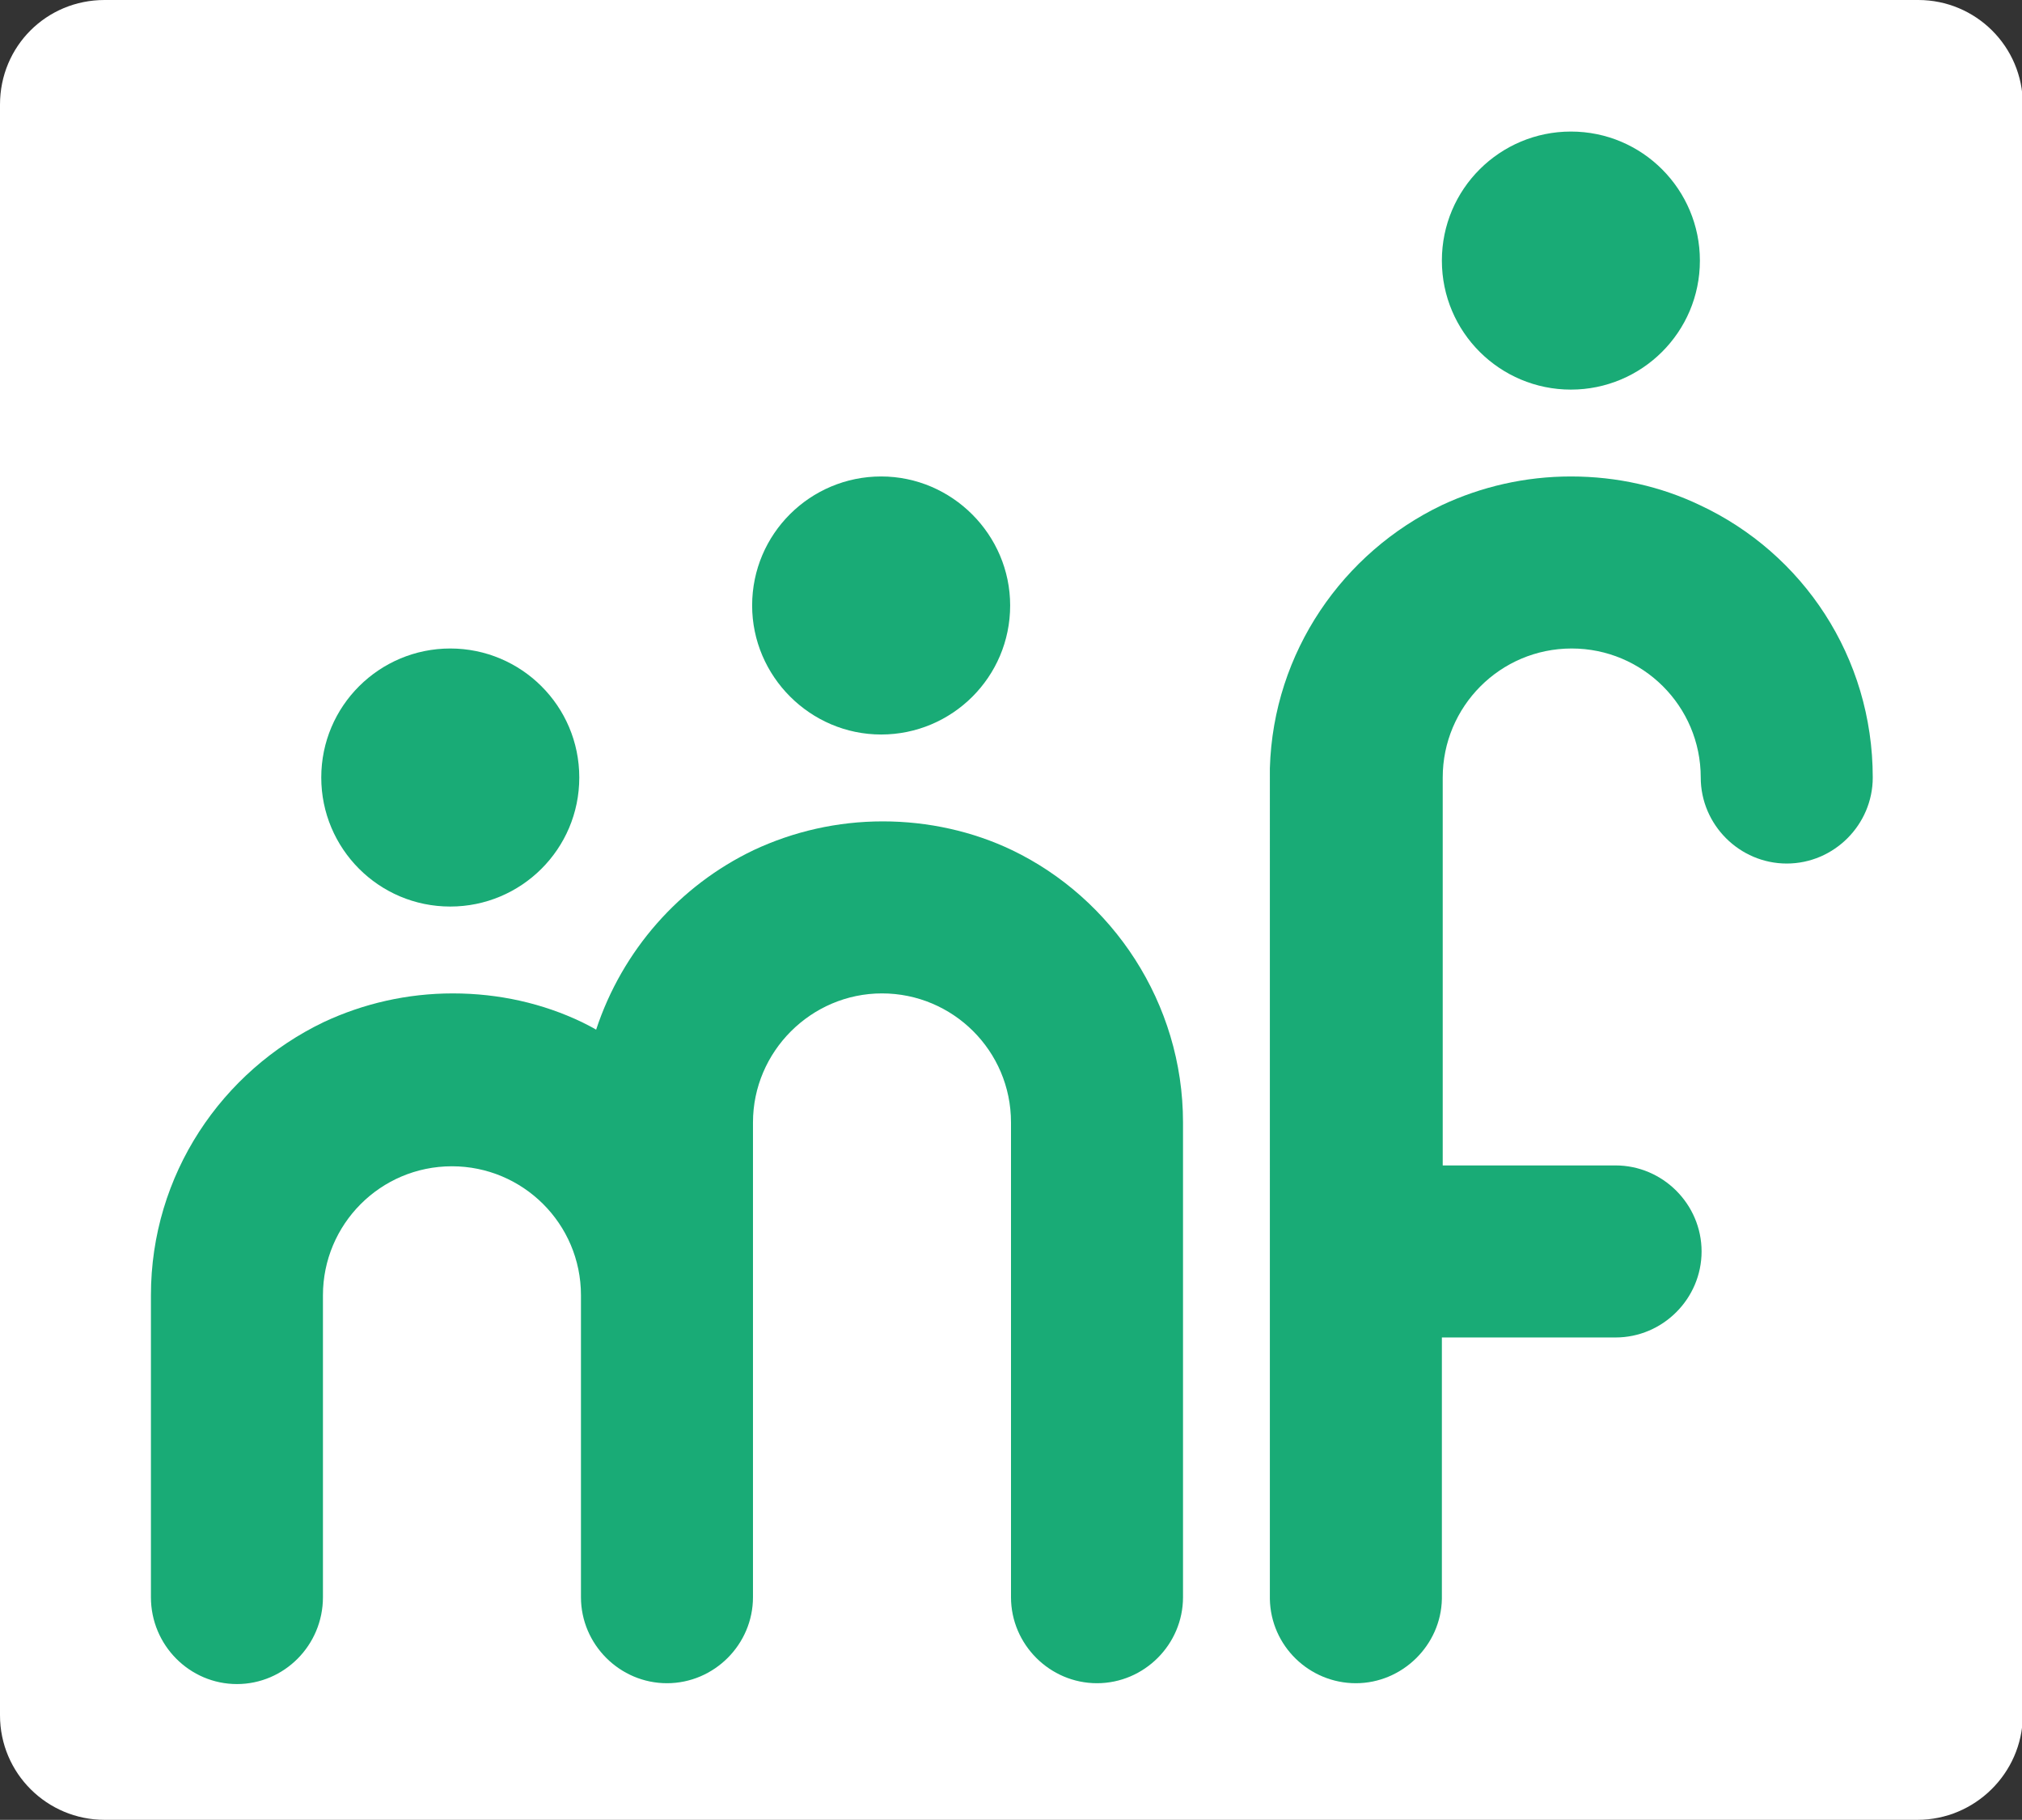 <?xml version="1.0" encoding="utf-8"?>
<!-- Generator: Adobe Illustrator 22.1.0, SVG Export Plug-In . SVG Version: 6.00 Build 0)  -->
<svg version="1.1" xmlns="http://www.w3.org/2000/svg" xmlns:xlink="http://www.w3.org/1999/xlink" x="0px" y="0px"
	 viewBox="0 0 239.8 215.8" style="enable-background:new 0 0 239.8 215.8;" xml:space="preserve">
<rect x="0" y="0" width="239.8" height="215.8" fill="#333333" stroke="none"/>
<style type="text/css">
	.st0{display:none;}
	.st1{display:inline;}
	.st2{clip-path:url(#SVGID_2_);fill:none;stroke:#9D9D9C;stroke-width:0.5;stroke-miterlimit:10;}
	.st3{clip-path:url(#SVGID_2_);fill:none;stroke:#9D9D9C;stroke-width:0.75;stroke-miterlimit:10;}
	.st4{clip-path:url(#SVGID_2_);}
	.st5{clip-path:url(#SVGID_4_);fill:#706F6F;}
	.st6{clip-path:url(#SVGID_4_);fill:#D11962;}
	.st7{display:inline;fill:#B2B2B2;}
	.st8{fill:#FFFFFF;}
	.st9{fill:#19AB76;}
</style>
<g id="Capa_1" class="st0">
	<g class="st1">
		<g>
			<defs>
				<rect id="SVGID_1_" x="-377.5" y="-173.4" width="1280" height="1323.5"/>
			</defs>
			<clipPath id="SVGID_2_">
				<use xlink:href="#SVGID_1_"  style="overflow:visible;"/>
			</clipPath>
			<rect x="1.6" y="-10.9" class="st2" width="236.5" height="236.5"/>
			<line class="st2" x1="1.6" y1="225.6" x2="238.1" y2="225.6"/>
			<line class="st2" x1="1.6" y1="213.8" x2="238.1" y2="213.8"/>
			<line class="st2" x1="1.6" y1="202" x2="238.1" y2="202"/>
			<line class="st2" x1="1.6" y1="190.2" x2="238.1" y2="190.2"/>
			<line class="st2" x1="1.6" y1="178.3" x2="238.1" y2="178.3"/>
			<line class="st2" x1="1.6" y1="166.5" x2="238.1" y2="166.5"/>
			<line class="st2" x1="1.6" y1="154.7" x2="238.1" y2="154.7"/>
			<line class="st2" x1="1.6" y1="142.9" x2="238.1" y2="142.9"/>
			<line class="st2" x1="1.6" y1="131" x2="238.1" y2="131"/>
			<line class="st2" x1="1.6" y1="119.2" x2="238.1" y2="119.2"/>
			<line class="st2" x1="1.6" y1="107.4" x2="238.1" y2="107.4"/>
			<line class="st2" x1="1.6" y1="95.6" x2="238.1" y2="95.6"/>
			<line class="st2" x1="1.6" y1="83.7" x2="238.1" y2="83.7"/>
			<line class="st2" x1="1.6" y1="71.9" x2="238.1" y2="71.9"/>
			<line class="st2" x1="1.6" y1="60.1" x2="238.1" y2="60.1"/>
			<line class="st2" x1="1.6" y1="48.3" x2="238.1" y2="48.3"/>
			<line class="st2" x1="1.6" y1="36.4" x2="238.1" y2="36.4"/>
			<line class="st2" x1="1.6" y1="24.6" x2="238.1" y2="24.6"/>
			<line class="st2" x1="1.6" y1="12.8" x2="238.1" y2="12.8"/>
			<line class="st2" x1="1.6" y1="1" x2="238.1" y2="1"/>
			<line class="st2" x1="238.1" y1="-10.9" x2="238.1" y2="225.6"/>
			<line class="st2" x1="226.3" y1="-10.9" x2="226.3" y2="225.6"/>
			<line class="st2" x1="214.4" y1="-10.9" x2="214.4" y2="225.6"/>
			<line class="st2" x1="202.6" y1="-10.9" x2="202.6" y2="225.6"/>
			<line class="st2" x1="190.8" y1="-10.9" x2="190.8" y2="225.6"/>
			<line class="st2" x1="179" y1="-10.9" x2="179" y2="225.6"/>
			<line class="st2" x1="167.2" y1="-10.9" x2="167.2" y2="225.6"/>
			<line class="st2" x1="155.3" y1="-10.9" x2="155.3" y2="225.6"/>
			<line class="st2" x1="143.5" y1="-10.9" x2="143.5" y2="225.6"/>
			<line class="st2" x1="131.7" y1="-10.9" x2="131.7" y2="225.6"/>
			<line class="st2" x1="119.9" y1="-10.9" x2="119.9" y2="225.6"/>
			<line class="st2" x1="108" y1="-10.9" x2="108" y2="225.6"/>
			<line class="st2" x1="96.2" y1="-10.9" x2="96.2" y2="225.6"/>
			<line class="st2" x1="84.4" y1="-10.9" x2="84.4" y2="225.6"/>
			<line class="st2" x1="72.6" y1="-10.9" x2="72.6" y2="225.6"/>
			<line class="st2" x1="60.7" y1="-10.9" x2="60.7" y2="225.6"/>
			<line class="st2" x1="48.9" y1="-10.9" x2="48.9" y2="225.6"/>
			<line class="st2" x1="37.1" y1="-10.9" x2="37.1" y2="225.6"/>
			<line class="st2" x1="25.3" y1="-10.9" x2="25.3" y2="225.6"/>
			<line class="st2" x1="13.4" y1="-10.9" x2="13.4" y2="225.6"/>
			<rect x="286.9" y="-10.9" class="st2" width="236.5" height="236.5"/>
			<line class="st2" x1="286.9" y1="225.6" x2="523.4" y2="225.6"/>
			<line class="st2" x1="286.9" y1="213.8" x2="523.4" y2="213.8"/>
			<line class="st2" x1="286.9" y1="202" x2="523.4" y2="202"/>
			<line class="st2" x1="286.9" y1="190.2" x2="523.4" y2="190.2"/>
			<line class="st2" x1="286.9" y1="178.3" x2="523.4" y2="178.3"/>
			<line class="st2" x1="286.9" y1="166.5" x2="523.4" y2="166.5"/>
			<line class="st2" x1="286.9" y1="154.7" x2="523.4" y2="154.7"/>
			<line class="st2" x1="286.9" y1="142.9" x2="523.4" y2="142.9"/>
			<line class="st2" x1="286.9" y1="131" x2="523.4" y2="131"/>
			<line class="st2" x1="286.9" y1="119.2" x2="523.4" y2="119.2"/>
			<line class="st2" x1="286.9" y1="107.4" x2="523.4" y2="107.4"/>
			<line class="st2" x1="286.9" y1="95.6" x2="523.4" y2="95.6"/>
			<line class="st2" x1="286.9" y1="83.7" x2="523.4" y2="83.7"/>
			<line class="st2" x1="286.9" y1="71.9" x2="523.4" y2="71.9"/>
			<line class="st2" x1="286.9" y1="60.1" x2="523.4" y2="60.1"/>
			<line class="st2" x1="286.9" y1="48.3" x2="523.4" y2="48.3"/>
			<line class="st2" x1="286.9" y1="36.4" x2="523.4" y2="36.4"/>
			<line class="st2" x1="286.9" y1="24.6" x2="523.4" y2="24.6"/>
			<line class="st2" x1="286.9" y1="12.8" x2="523.4" y2="12.8"/>
			<line class="st2" x1="286.9" y1="1" x2="523.4" y2="1"/>
			<line class="st2" x1="523.4" y1="-10.9" x2="523.4" y2="225.6"/>
			<line class="st2" x1="511.6" y1="-10.9" x2="511.6" y2="225.6"/>
			<line class="st2" x1="499.8" y1="-10.9" x2="499.8" y2="225.6"/>
			<line class="st2" x1="488" y1="-10.9" x2="488" y2="225.6"/>
			<line class="st2" x1="476.1" y1="-10.9" x2="476.1" y2="225.6"/>
			<line class="st2" x1="464.3" y1="-10.9" x2="464.3" y2="225.6"/>
			<line class="st2" x1="452.5" y1="-10.9" x2="452.5" y2="225.6"/>
			<line class="st2" x1="440.7" y1="-10.9" x2="440.7" y2="225.6"/>
			<line class="st2" x1="428.8" y1="-10.9" x2="428.8" y2="225.6"/>
			<line class="st2" x1="417" y1="-10.9" x2="417" y2="225.6"/>
			<line class="st2" x1="405.2" y1="-10.9" x2="405.2" y2="225.6"/>
			<line class="st2" x1="393.4" y1="-10.9" x2="393.4" y2="225.6"/>
			<line class="st2" x1="381.5" y1="-10.9" x2="381.5" y2="225.6"/>
			<line class="st2" x1="369.7" y1="-10.9" x2="369.7" y2="225.6"/>
			<line class="st2" x1="357.9" y1="-10.9" x2="357.9" y2="225.6"/>
			<line class="st2" x1="346.1" y1="-10.9" x2="346.1" y2="225.6"/>
			<line class="st2" x1="334.2" y1="-10.9" x2="334.2" y2="225.6"/>
			<line class="st2" x1="322.4" y1="-10.9" x2="322.4" y2="225.6"/>
			<line class="st2" x1="310.6" y1="-10.9" x2="310.6" y2="225.6"/>
			<line class="st2" x1="298.8" y1="-10.9" x2="298.8" y2="225.6"/>
			<rect x="286.9" y="-10.9" class="st3" width="47.3" height="47.3"/>
			<rect x="334.2" y="-10.9" class="st3" width="47.3" height="47.3"/>
			<rect x="381.5" y="-10.9" class="st3" width="47.3" height="47.3"/>
			<rect x="428.8" y="-10.9" class="st3" width="47.3" height="47.3"/>
			<rect x="476.1" y="-10.9" class="st3" width="47.3" height="47.3"/>
			<rect x="286.9" y="36.4" class="st3" width="47.3" height="47.3"/>
			<rect x="334.2" y="36.4" class="st3" width="47.3" height="47.3"/>
			<rect x="381.5" y="36.4" class="st3" width="47.3" height="47.3"/>
			<rect x="428.8" y="36.4" class="st3" width="47.3" height="47.3"/>
			<rect x="476.1" y="36.4" class="st3" width="47.3" height="47.3"/>
			<rect x="286.9" y="83.7" class="st3" width="47.3" height="47.3"/>
			<rect x="334.2" y="83.7" class="st3" width="47.3" height="47.3"/>
			<rect x="381.5" y="83.7" class="st3" width="47.3" height="47.3"/>
			<rect x="428.8" y="83.7" class="st3" width="47.3" height="47.3"/>
			<rect x="476.1" y="83.7" class="st3" width="47.3" height="47.3"/>
			<rect x="286.9" y="131" class="st3" width="47.3" height="47.3"/>
			<rect x="334.2" y="131" class="st3" width="47.3" height="47.3"/>
			<rect x="381.5" y="131" class="st3" width="47.3" height="47.3"/>
			<rect x="428.8" y="131" class="st3" width="47.3" height="47.3"/>
			<rect x="476.1" y="131" class="st3" width="47.3" height="47.3"/>
			<rect x="286.9" y="178.3" class="st3" width="47.3" height="47.3"/>
			<rect x="334.2" y="178.3" class="st3" width="47.3" height="47.3"/>
			<rect x="381.5" y="178.3" class="st3" width="47.3" height="47.3"/>
			<rect x="428.8" y="178.3" class="st3" width="47.3" height="47.3"/>
			<rect x="476.1" y="178.3" class="st3" width="47.3" height="47.3"/>
			<rect x="128.8" y="380" class="st2" width="267.4" height="267.4"/>
			<line class="st2" x1="167" y1="380" x2="167" y2="647.4"/>
			<line class="st2" x1="186.1" y1="380" x2="186.1" y2="647.4"/>
			<line class="st2" x1="147.9" y1="380" x2="147.9" y2="647.4"/>
			<line class="st2" x1="205.2" y1="380" x2="205.2" y2="647.4"/>
			<line class="st2" x1="224.3" y1="380" x2="224.3" y2="647.4"/>
			<line class="st2" x1="243.4" y1="380" x2="243.4" y2="647.4"/>
			<line class="st2" x1="262.5" y1="380" x2="262.5" y2="647.4"/>
			<line class="st2" x1="281.6" y1="380" x2="281.6" y2="647.4"/>
			<line class="st2" x1="300.7" y1="380" x2="300.7" y2="647.4"/>
			<line class="st2" x1="319.8" y1="380" x2="319.8" y2="647.4"/>
			<line class="st2" x1="338.9" y1="380" x2="338.9" y2="647.4"/>
			<line class="st2" x1="358" y1="380" x2="358" y2="647.4"/>
			<line class="st2" x1="377.1" y1="380" x2="377.1" y2="647.4"/>
			<line class="st2" x1="396.2" y1="609.2" x2="128.8" y2="609.2"/>
			<line class="st2" x1="396.2" y1="590.1" x2="128.8" y2="590.1"/>
			<line class="st2" x1="396.2" y1="628.3" x2="128.8" y2="628.3"/>
			<line class="st2" x1="396.2" y1="571" x2="128.8" y2="571"/>
			<line class="st2" x1="396.2" y1="551.9" x2="128.8" y2="551.9"/>
			<line class="st2" x1="396.2" y1="532.8" x2="128.8" y2="532.8"/>
			<line class="st2" x1="396.2" y1="513.7" x2="128.8" y2="513.7"/>
			<line class="st2" x1="396.2" y1="494.6" x2="128.8" y2="494.6"/>
			<line class="st2" x1="396.2" y1="475.5" x2="128.8" y2="475.5"/>
			<line class="st2" x1="396.2" y1="456.4" x2="128.8" y2="456.4"/>
			<line class="st2" x1="396.2" y1="437.3" x2="128.8" y2="437.3"/>
			<line class="st2" x1="396.2" y1="418.2" x2="128.8" y2="418.2"/>
			<line class="st2" x1="396.2" y1="399.1" x2="128.8" y2="399.1"/>
			<polyline class="st2" points="377.1,380 396.2,418.2 377.1,456.4 396.2,494.6 377.1,532.8 396.2,571 377.1,609.2 396.2,647.4 			
				"/>
			<polyline class="st2" points="358,380 377.1,418.2 358,456.4 377.1,494.6 358,532.8 377.1,571 358,609.2 377.1,647.4 			"/>
			<polyline class="st2" points="338.9,380 358,418.2 338.9,456.4 358,494.6 338.9,532.8 358,571 338.9,609.2 358,647.4 			"/>
			<polyline class="st2" points="319.8,380 338.9,418.2 319.8,456.4 338.9,494.6 319.8,532.8 338.9,571 319.8,609.2 338.9,647.4 			
				"/>
			<polyline class="st2" points="300.7,380 319.8,418.2 300.7,456.4 319.8,494.6 300.7,532.8 319.8,571 300.7,609.2 319.8,647.4 			
				"/>
			<polyline class="st2" points="281.6,380 300.7,418.2 281.6,456.4 300.7,494.6 281.6,532.8 300.7,571 281.6,609.2 300.7,647.4 			
				"/>
			<polyline class="st2" points="262.5,380 281.6,418.2 262.5,456.4 281.6,494.6 262.5,532.8 281.6,571 262.5,609.2 281.6,647.4 			
				"/>
			<polyline class="st2" points="243.4,380 262.5,418.2 243.4,456.4 262.5,494.6 243.4,532.8 262.5,571 243.4,609.2 262.5,647.4 			
				"/>
			<polyline class="st2" points="224.3,380 243.4,418.2 224.3,456.4 243.4,494.6 224.3,532.8 243.4,571 224.3,609.2 243.4,647.4 			
				"/>
			<polyline class="st2" points="205.2,380 224.3,418.2 205.2,456.4 224.3,494.6 205.2,532.8 224.3,571 205.2,609.2 224.3,647.4 			
				"/>
			<polyline class="st2" points="186.1,380 205.2,418.2 186.1,456.4 205.2,494.6 186.1,532.8 205.2,571 186.1,609.2 205.2,647.4 			
				"/>
			<polyline class="st2" points="167,380 186.1,418.2 167,456.4 186.1,494.6 167,532.8 186.1,571 167,609.2 186.1,647.4 			"/>
			<polyline class="st2" points="147.9,380 167,418.2 147.9,456.4 167,494.6 147.9,532.8 167,571 147.9,609.2 167,647.4 			"/>
			<polyline class="st2" points="128.8,380 147.9,418.2 128.8,456.4 147.9,494.6 128.8,532.8 147.9,571 128.8,609.2 147.9,647.4 			
				"/>
			<polyline class="st2" points="377.1,647.4 396.2,609.2 377.1,571 396.2,532.8 377.1,494.6 396.2,456.4 377.1,418.2 396.2,380 			
				"/>
			<polyline class="st2" points="358,647.4 377.1,609.2 358,571 377.1,532.8 358,494.6 377.1,456.4 358,418.2 377.1,380 			"/>
			<polyline class="st2" points="338.9,647.4 358,609.2 338.9,571 358,532.8 338.9,494.6 358,456.4 338.9,418.2 358,380 			"/>
			<polyline class="st2" points="319.8,647.4 338.9,609.2 319.8,571 338.9,532.8 319.8,494.6 338.9,456.4 319.8,418.2 338.9,380 			
				"/>
			<polyline class="st2" points="300.7,647.4 319.8,609.2 300.7,571 319.8,532.8 300.7,494.6 319.8,456.4 300.7,418.2 319.8,380 			
				"/>
			<polyline class="st2" points="281.6,647.4 300.7,609.2 281.6,571 300.7,532.8 281.6,494.6 300.7,456.4 281.6,418.2 300.7,380 			
				"/>
			<polyline class="st2" points="262.5,647.4 281.6,609.2 262.5,571 281.6,532.8 262.5,494.6 281.6,456.4 262.5,418.2 281.6,380 			
				"/>
			<polyline class="st2" points="243.4,647.4 262.5,609.2 243.4,571 262.5,532.8 243.4,494.6 262.5,456.4 243.4,418.2 262.5,380 			
				"/>
			<polyline class="st2" points="224.3,647.4 243.4,609.2 224.3,571 243.4,532.8 224.3,494.6 243.4,456.4 224.3,418.2 243.4,380 			
				"/>
			<polyline class="st2" points="205.2,647.4 224.3,609.2 205.2,571 224.3,532.8 205.2,494.6 224.3,456.4 205.2,418.2 224.3,380 			
				"/>
			<polyline class="st2" points="186.1,647.4 205.2,609.2 186.1,571 205.2,532.8 186.1,494.6 205.2,456.4 186.1,418.2 205.2,380 			
				"/>
			<polyline class="st2" points="167,647.4 186.1,609.2 167,571 186.1,532.8 167,494.6 186.1,456.4 167,418.2 186.1,380 			"/>
			<polyline class="st2" points="147.9,647.4 167,609.2 147.9,571 167,532.8 147.9,494.6 167,456.4 147.9,418.2 167,380 			"/>
			<polyline class="st2" points="128.8,647.4 147.9,609.2 128.8,571 147.9,532.8 128.8,494.6 147.9,456.4 128.8,418.2 147.9,380 			
				"/>
			<rect x="423.4" y="380" class="st2" width="267.4" height="267.4"/>
			<line class="st2" x1="690.8" y1="418.2" x2="423.4" y2="418.2"/>
			<line class="st2" x1="690.8" y1="437.3" x2="423.4" y2="437.3"/>
			<line class="st2" x1="690.8" y1="399.1" x2="423.4" y2="399.1"/>
			<line class="st2" x1="690.8" y1="456.4" x2="423.4" y2="456.4"/>
			<line class="st2" x1="690.8" y1="475.5" x2="423.4" y2="475.5"/>
			<line class="st2" x1="690.8" y1="494.6" x2="423.4" y2="494.6"/>
			<line class="st2" x1="690.8" y1="513.7" x2="423.4" y2="513.7"/>
			<line class="st2" x1="690.8" y1="532.8" x2="423.4" y2="532.8"/>
			<line class="st2" x1="690.8" y1="551.9" x2="423.4" y2="551.9"/>
			<line class="st2" x1="690.8" y1="571" x2="423.4" y2="571"/>
			<line class="st2" x1="690.8" y1="590.1" x2="423.4" y2="590.1"/>
			<line class="st2" x1="690.8" y1="609.2" x2="423.4" y2="609.2"/>
			<line class="st2" x1="690.8" y1="628.3" x2="423.4" y2="628.3"/>
			<line class="st2" x1="461.6" y1="647.4" x2="461.6" y2="380"/>
			<line class="st2" x1="480.7" y1="647.4" x2="480.7" y2="380"/>
			<line class="st2" x1="442.5" y1="647.4" x2="442.5" y2="380"/>
			<line class="st2" x1="499.8" y1="647.4" x2="499.8" y2="380"/>
			<line class="st2" x1="518.9" y1="647.4" x2="518.9" y2="380"/>
			<line class="st2" x1="538" y1="647.4" x2="538" y2="380"/>
			<line class="st2" x1="557.1" y1="647.4" x2="557.1" y2="380"/>
			<line class="st2" x1="576.2" y1="647.4" x2="576.2" y2="380"/>
			<line class="st2" x1="595.3" y1="647.4" x2="595.3" y2="380"/>
			<line class="st2" x1="614.4" y1="647.4" x2="614.4" y2="380"/>
			<line class="st2" x1="633.5" y1="647.4" x2="633.5" y2="380"/>
			<line class="st2" x1="652.6" y1="647.4" x2="652.6" y2="380"/>
			<line class="st2" x1="671.7" y1="647.4" x2="671.7" y2="380"/>
			<polyline class="st2" points="690.8,628.3 652.6,647.4 614.4,628.3 576.2,647.4 538,628.3 499.8,647.4 461.6,628.3 423.4,647.4 
							"/>
			<polyline class="st2" points="690.8,609.2 652.6,628.3 614.4,609.2 576.2,628.3 538,609.2 499.8,628.3 461.6,609.2 423.4,628.3 
							"/>
			<polyline class="st2" points="690.8,590.1 652.6,609.2 614.4,590.1 576.2,609.2 538,590.1 499.8,609.2 461.6,590.1 423.4,609.2 
							"/>
			<polyline class="st2" points="690.8,571 652.6,590.1 614.4,571 576.2,590.1 538,571 499.8,590.1 461.6,571 423.4,590.1 			"/>
			<polyline class="st2" points="690.8,551.9 652.6,571 614.4,551.9 576.2,571 538,551.9 499.8,571 461.6,551.9 423.4,571 			"/>
			<polyline class="st2" points="690.8,532.8 652.6,551.9 614.4,532.8 576.2,551.9 538,532.8 499.8,551.9 461.6,532.8 423.4,551.9 
							"/>
			<polyline class="st2" points="690.8,513.7 652.6,532.8 614.4,513.7 576.2,532.8 538,513.7 499.8,532.8 461.6,513.7 423.4,532.8 
							"/>
			<polyline class="st2" points="690.8,494.6 652.6,513.7 614.4,494.6 576.2,513.7 538,494.6 499.8,513.7 461.6,494.6 423.4,513.7 
							"/>
			<polyline class="st2" points="690.8,475.5 652.6,494.6 614.4,475.5 576.2,494.6 538,475.5 499.8,494.6 461.6,475.5 423.4,494.6 
							"/>
			<polyline class="st2" points="690.8,456.4 652.6,475.5 614.4,456.4 576.2,475.5 538,456.4 499.8,475.5 461.6,456.4 423.4,475.5 
							"/>
			<polyline class="st2" points="690.8,437.3 652.6,456.4 614.4,437.3 576.2,456.4 538,437.3 499.8,456.4 461.6,437.3 423.4,456.4 
							"/>
			<polyline class="st2" points="690.8,418.2 652.6,437.3 614.4,418.2 576.2,437.3 538,418.2 499.8,437.3 461.6,418.2 423.4,437.3 
							"/>
			<polyline class="st2" points="690.8,399.1 652.6,418.2 614.4,399.1 576.2,418.2 538,399.1 499.8,418.2 461.6,399.1 423.4,418.2 
							"/>
			<polyline class="st2" points="690.8,380 652.6,399.1 614.4,380 576.2,399.1 538,380 499.8,399.1 461.6,380 423.4,399.1 			"/>
			<polyline class="st2" points="423.4,628.3 461.6,647.4 499.8,628.3 538,647.4 576.2,628.3 614.4,647.4 652.6,628.3 690.8,647.4 
							"/>
			<polyline class="st2" points="423.4,609.2 461.6,628.3 499.8,609.2 538,628.3 576.2,609.2 614.4,628.3 652.6,609.2 690.8,628.3 
							"/>
			<polyline class="st2" points="423.4,590.1 461.6,609.2 499.8,590.1 538,609.2 576.2,590.1 614.4,609.2 652.6,590.1 690.8,609.2 
							"/>
			<polyline class="st2" points="423.4,571 461.6,590.1 499.8,571 538,590.1 576.2,571 614.4,590.1 652.6,571 690.8,590.1 			"/>
			<polyline class="st2" points="423.4,551.9 461.6,571 499.8,551.9 538,571 576.2,551.9 614.4,571 652.6,551.9 690.8,571 			"/>
			<polyline class="st2" points="423.4,532.8 461.6,551.9 499.8,532.8 538,551.9 576.2,532.8 614.4,551.9 652.6,532.8 690.8,551.9 
							"/>
			<polyline class="st2" points="423.4,513.7 461.6,532.8 499.8,513.7 538,532.8 576.2,513.7 614.4,532.8 652.6,513.7 690.8,532.8 
							"/>
			<polyline class="st2" points="423.4,494.6 461.6,513.7 499.8,494.6 538,513.7 576.2,494.6 614.4,513.7 652.6,494.6 690.8,513.7 
							"/>
			<polyline class="st2" points="423.4,475.5 461.6,494.6 499.8,475.5 538,494.6 576.2,475.5 614.4,494.6 652.6,475.5 690.8,494.6 
							"/>
			<polyline class="st2" points="423.4,456.4 461.6,475.5 499.8,456.4 538,475.5 576.2,456.4 614.4,475.5 652.6,456.4 690.8,475.5 
							"/>
			<polyline class="st2" points="423.4,437.3 461.6,456.4 499.8,437.3 538,456.4 576.2,437.3 614.4,456.4 652.6,437.3 690.8,456.4 
							"/>
			<polyline class="st2" points="423.4,418.2 461.6,437.3 499.8,418.2 538,437.3 576.2,418.2 614.4,437.3 652.6,418.2 690.8,437.3 
							"/>
			<polyline class="st2" points="423.4,399.1 461.6,418.2 499.8,399.1 538,418.2 576.2,399.1 614.4,418.2 652.6,399.1 690.8,418.2 
							"/>
			<polyline class="st2" points="423.4,380 461.6,399.1 499.8,380 538,399.1 576.2,380 614.4,399.1 652.6,380 690.8,399.1 			"/>
			<rect x="-165.8" y="380" class="st2" width="267.4" height="267.4"/>
			<line class="st2" x1="-165.8" y1="609.2" x2="101.6" y2="609.2"/>
			<line class="st2" x1="-165.8" y1="590.1" x2="101.6" y2="590.1"/>
			<line class="st2" x1="-165.8" y1="628.3" x2="101.6" y2="628.3"/>
			<line class="st2" x1="-165.8" y1="571" x2="101.6" y2="571"/>
			<line class="st2" x1="-165.8" y1="551.9" x2="101.6" y2="551.9"/>
			<line class="st2" x1="-165.8" y1="532.8" x2="101.6" y2="532.8"/>
			<line class="st2" x1="-165.8" y1="513.7" x2="101.6" y2="513.7"/>
			<line class="st2" x1="-165.8" y1="494.6" x2="101.6" y2="494.6"/>
			<line class="st2" x1="-165.8" y1="475.5" x2="101.6" y2="475.5"/>
			<line class="st2" x1="-165.8" y1="456.4" x2="101.6" y2="456.4"/>
			<line class="st2" x1="-165.8" y1="437.3" x2="101.6" y2="437.3"/>
			<line class="st2" x1="-165.8" y1="418.2" x2="101.6" y2="418.2"/>
			<line class="st2" x1="-165.8" y1="399.1" x2="101.6" y2="399.1"/>
			<line class="st2" x1="63.4" y1="380" x2="63.4" y2="647.4"/>
			<line class="st2" x1="44.3" y1="380" x2="44.3" y2="647.4"/>
			<line class="st2" x1="82.5" y1="380" x2="82.5" y2="647.4"/>
			<line class="st2" x1="25.2" y1="380" x2="25.2" y2="647.4"/>
			<line class="st2" x1="6.1" y1="380" x2="6.1" y2="647.4"/>
			<line class="st2" x1="-13" y1="380" x2="-13" y2="647.4"/>
			<line class="st2" x1="-32.1" y1="380" x2="-32.1" y2="647.4"/>
			<line class="st2" x1="-51.2" y1="380" x2="-51.2" y2="647.4"/>
			<line class="st2" x1="-70.3" y1="380" x2="-70.3" y2="647.4"/>
			<line class="st2" x1="-89.4" y1="380" x2="-89.4" y2="647.4"/>
			<line class="st2" x1="-108.5" y1="380" x2="-108.5" y2="647.4"/>
			<line class="st2" x1="-127.6" y1="380" x2="-127.6" y2="647.4"/>
			<line class="st2" x1="-146.7" y1="380" x2="-146.7" y2="647.4"/>
			<polyline class="st2" points="-165.8,418.2 -127.6,380 -89.4,418.2 -51.2,380 -13,418.2 25.2,380 63.4,418.2 101.6,380 			"/>
			<polyline class="st2" points="-165.8,456.4 -127.6,418.2 -89.4,456.4 -51.2,418.2 -13,456.4 25.2,418.2 63.4,456.4 101.6,418.2 
							"/>
			<polyline class="st2" points="-165.8,494.6 -127.6,456.4 -89.4,494.6 -51.2,456.4 -13,494.6 25.2,456.4 63.4,494.6 101.6,456.4 
							"/>
			<polyline class="st2" points="-165.8,532.8 -127.6,494.6 -89.4,532.8 -51.2,494.6 -13,532.8 25.2,494.6 63.4,532.8 101.6,494.6 
							"/>
			<polyline class="st2" points="-165.8,571 -127.6,532.8 -89.4,571 -51.2,532.8 -13,571 25.2,532.8 63.4,571 101.6,532.8 			"/>
			<polyline class="st2" points="-165.8,609.2 -127.6,571 -89.4,609.2 -51.2,571 -13,609.2 25.2,571 63.4,609.2 101.6,571 			"/>
			<polyline class="st2" points="-165.8,647.4 -127.6,609.2 -89.4,647.4 -51.2,609.2 -13,647.4 25.2,609.2 63.4,647.4 101.6,609.2 
							"/>
			<polyline class="st2" points="101.6,418.2 63.4,380 25.2,418.2 -13,380 -51.2,418.2 -89.4,380 -127.6,418.2 -165.8,380 			"/>
			<polyline class="st2" points="101.6,456.4 63.4,418.2 25.2,456.4 -13,418.2 -51.2,456.4 -89.4,418.2 -127.6,456.4 -165.8,418.2 
							"/>
			<polyline class="st2" points="101.6,494.6 63.4,456.4 25.2,494.6 -13,456.4 -51.2,494.6 -89.4,456.4 -127.6,494.6 -165.8,456.4 
							"/>
			<polyline class="st2" points="101.6,532.8 63.4,494.6 25.2,532.8 -13,494.6 -51.2,532.8 -89.4,494.6 -127.6,532.8 -165.8,494.6 
							"/>
			<polyline class="st2" points="101.6,571 63.4,532.8 25.2,571 -13,532.8 -51.2,571 -89.4,532.8 -127.6,571 -165.8,532.8 			"/>
			<polyline class="st2" points="101.6,609.2 63.4,571 25.2,609.2 -13,571 -51.2,609.2 -89.4,571 -127.6,609.2 -165.8,571 			"/>
			<polyline class="st2" points="101.6,647.4 63.4,609.2 25.2,647.4 -13,609.2 -51.2,647.4 -89.4,609.2 -127.6,647.4 -165.8,609.2 
							"/>
			<rect x="128.8" y="672.8" class="st2" width="267.4" height="267.4"/>
			<polyline class="st2" points="377.1,672.8 396.2,711.1 377.1,749.3 396.2,787.5 377.1,825.7 396.2,863.9 377.1,902.1 
				396.2,940.3 			"/>
			<polyline class="st2" points="358,672.8 377.1,711.1 358,749.3 377.1,787.5 358,825.7 377.1,863.9 358,902.1 377.1,940.3 			"/>
			<polyline class="st2" points="338.9,672.8 358,711.1 338.9,749.3 358,787.5 338.9,825.7 358,863.9 338.9,902.1 358,940.3 			"/>
			<polyline class="st2" points="319.8,672.8 338.9,711.1 319.8,749.3 338.9,787.5 319.8,825.7 338.9,863.9 319.8,902.1 
				338.9,940.3 			"/>
			<polyline class="st2" points="300.7,672.8 319.8,711.1 300.7,749.3 319.8,787.5 300.7,825.7 319.8,863.9 300.7,902.1 
				319.8,940.3 			"/>
			<polyline class="st2" points="281.6,672.8 300.7,711.1 281.6,749.3 300.7,787.5 281.6,825.7 300.7,863.9 281.6,902.1 
				300.7,940.3 			"/>
			<polyline class="st2" points="262.5,672.8 281.6,711.1 262.5,749.3 281.6,787.5 262.5,825.7 281.6,863.9 262.5,902.1 
				281.6,940.3 			"/>
			<polyline class="st2" points="243.4,672.8 262.5,711.1 243.4,749.3 262.5,787.5 243.4,825.7 262.5,863.9 243.4,902.1 
				262.5,940.3 			"/>
			<polyline class="st2" points="224.3,672.8 243.4,711.1 224.3,749.3 243.4,787.5 224.3,825.7 243.4,863.9 224.3,902.1 
				243.4,940.3 			"/>
			<polyline class="st2" points="205.2,672.8 224.3,711.1 205.2,749.3 224.3,787.5 205.2,825.7 224.3,863.9 205.2,902.1 
				224.3,940.3 			"/>
			<polyline class="st2" points="186.1,672.8 205.2,711.1 186.1,749.3 205.2,787.5 186.1,825.7 205.2,863.9 186.1,902.1 
				205.2,940.3 			"/>
			<polyline class="st2" points="167,672.8 186.1,711.1 167,749.3 186.1,787.5 167,825.7 186.1,863.9 167,902.1 186.1,940.3 			"/>
			<polyline class="st2" points="147.9,672.8 167,711.1 147.9,749.3 167,787.5 147.9,825.7 167,863.9 147.9,902.1 167,940.3 			"/>
			<polyline class="st2" points="128.8,672.8 147.9,711.1 128.8,749.3 147.9,787.5 128.8,825.7 147.9,863.9 128.8,902.1 
				147.9,940.3 			"/>
			<polyline class="st2" points="377.1,940.3 396.2,902.1 377.1,863.9 396.2,825.7 377.1,787.5 396.2,749.3 377.1,711.1 
				396.2,672.8 			"/>
			<polyline class="st2" points="358,940.3 377.1,902.1 358,863.9 377.1,825.7 358,787.5 377.1,749.3 358,711.1 377.1,672.8 			"/>
			<polyline class="st2" points="338.9,940.3 358,902.1 338.9,863.9 358,825.7 338.9,787.5 358,749.3 338.9,711.1 358,672.8 			"/>
			<polyline class="st2" points="319.8,940.3 338.9,902.1 319.8,863.9 338.9,825.7 319.8,787.5 338.9,749.3 319.8,711.1 
				338.9,672.8 			"/>
			<polyline class="st2" points="300.7,940.3 319.8,902.1 300.7,863.9 319.8,825.7 300.7,787.5 319.8,749.3 300.7,711.1 
				319.8,672.8 			"/>
			<polyline class="st2" points="281.6,940.3 300.7,902.1 281.6,863.9 300.7,825.7 281.6,787.5 300.7,749.3 281.6,711.1 
				300.7,672.8 			"/>
			<polyline class="st2" points="262.5,940.3 281.6,902.1 262.5,863.9 281.6,825.7 262.5,787.5 281.6,749.3 262.5,711.1 
				281.6,672.8 			"/>
			<polyline class="st2" points="243.4,940.3 262.5,902.1 243.4,863.9 262.5,825.7 243.4,787.5 262.5,749.3 243.4,711.1 
				262.5,672.8 			"/>
			<polyline class="st2" points="224.3,940.3 243.4,902.1 224.3,863.9 243.4,825.7 224.3,787.5 243.4,749.3 224.3,711.1 
				243.4,672.8 			"/>
			<polyline class="st2" points="205.2,940.3 224.3,902.1 205.2,863.9 224.3,825.7 205.2,787.5 224.3,749.3 205.2,711.1 
				224.3,672.8 			"/>
			<polyline class="st2" points="186.1,940.3 205.2,902.1 186.1,863.9 205.2,825.7 186.1,787.5 205.2,749.3 186.1,711.1 
				205.2,672.8 			"/>
			<polyline class="st2" points="167,940.3 186.1,902.1 167,863.9 186.1,825.7 167,787.5 186.1,749.3 167,711.1 186.1,672.8 			"/>
			<polyline class="st2" points="147.9,940.3 167,902.1 147.9,863.9 167,825.7 147.9,787.5 167,749.3 147.9,711.1 167,672.8 			"/>
			<polyline class="st2" points="128.8,940.3 147.9,902.1 128.8,863.9 147.9,825.7 128.8,787.5 147.9,749.3 128.8,711.1 
				147.9,672.8 			"/>
			<rect x="423.4" y="672.9" class="st2" width="267.4" height="267.4"/>
			<polyline class="st2" points="690.8,921.2 652.6,940.3 614.4,921.2 576.2,940.3 538,921.2 499.8,940.3 461.6,921.2 423.4,940.3 
							"/>
			<polyline class="st2" points="690.8,902.1 652.6,921.2 614.4,902.1 576.2,921.2 538,902.1 499.8,921.2 461.6,902.1 423.4,921.2 
							"/>
			<polyline class="st2" points="690.8,883 652.6,902.1 614.4,883 576.2,902.1 538,883 499.8,902.1 461.6,883 423.4,902.1 			"/>
			<polyline class="st2" points="690.8,863.9 652.6,883 614.4,863.9 576.2,883 538,863.9 499.8,883 461.6,863.9 423.4,883 			"/>
			<polyline class="st2" points="690.8,844.8 652.6,863.9 614.4,844.8 576.2,863.9 538,844.8 499.8,863.9 461.6,844.8 423.4,863.9 
							"/>
			<polyline class="st2" points="690.8,825.7 652.6,844.8 614.4,825.7 576.2,844.8 538,825.7 499.8,844.8 461.6,825.7 423.4,844.8 
							"/>
			<polyline class="st2" points="690.8,806.6 652.6,825.7 614.4,806.6 576.2,825.7 538,806.6 499.8,825.7 461.6,806.6 423.4,825.7 
							"/>
			<polyline class="st2" points="690.8,787.5 652.6,806.6 614.4,787.5 576.2,806.6 538,787.5 499.8,806.6 461.6,787.5 423.4,806.6 
							"/>
			<polyline class="st2" points="690.8,768.4 652.6,787.5 614.4,768.4 576.2,787.5 538,768.4 499.8,787.5 461.6,768.4 423.4,787.5 
							"/>
			<polyline class="st2" points="690.8,749.3 652.6,768.4 614.4,749.3 576.2,768.4 538,749.3 499.8,768.4 461.6,749.3 423.4,768.4 
							"/>
			<polyline class="st2" points="690.8,730.2 652.6,749.3 614.4,730.2 576.2,749.3 538,730.2 499.8,749.3 461.6,730.2 423.4,749.3 
							"/>
			<polyline class="st2" points="690.8,711.1 652.6,730.2 614.4,711.1 576.2,730.2 538,711.1 499.8,730.2 461.6,711.1 423.4,730.2 
							"/>
			<polyline class="st2" points="690.8,692 652.6,711.1 614.4,692 576.2,711.1 538,692 499.8,711.1 461.6,692 423.4,711.1 			"/>
			<polyline class="st2" points="690.8,672.9 652.6,692 614.4,672.9 576.2,692 538,672.9 499.8,692 461.6,672.9 423.4,692 			"/>
			<polyline class="st2" points="423.4,921.2 461.6,940.3 499.8,921.2 538,940.3 576.2,921.2 614.4,940.3 652.6,921.2 690.8,940.3 
							"/>
			<polyline class="st2" points="423.4,902.1 461.6,921.2 499.8,902.1 538,921.2 576.2,902.1 614.4,921.2 652.6,902.1 690.8,921.2 
							"/>
			<polyline class="st2" points="423.4,883 461.6,902.1 499.8,883 538,902.1 576.2,883 614.4,902.1 652.6,883 690.8,902.1 			"/>
			<polyline class="st2" points="423.4,863.9 461.6,883 499.8,863.9 538,883 576.2,863.9 614.4,883 652.6,863.9 690.8,883 			"/>
			<polyline class="st2" points="423.4,844.8 461.6,863.9 499.8,844.8 538,863.9 576.2,844.8 614.4,863.9 652.6,844.8 690.8,863.9 
							"/>
			<polyline class="st2" points="423.4,825.7 461.6,844.8 499.8,825.7 538,844.8 576.2,825.7 614.4,844.8 652.6,825.7 690.8,844.8 
							"/>
			<polyline class="st2" points="423.4,806.6 461.6,825.7 499.8,806.6 538,825.7 576.2,806.6 614.4,825.7 652.6,806.6 690.8,825.7 
							"/>
			<polyline class="st2" points="423.4,787.5 461.6,806.6 499.8,787.5 538,806.6 576.2,787.5 614.4,806.6 652.6,787.5 690.8,806.6 
							"/>
			<polyline class="st2" points="423.4,768.4 461.6,787.5 499.8,768.4 538,787.5 576.2,768.4 614.4,787.5 652.6,768.4 690.8,787.5 
							"/>
			<polyline class="st2" points="423.4,749.3 461.6,768.4 499.8,749.3 538,768.4 576.2,749.3 614.4,768.4 652.6,749.3 690.8,768.4 
							"/>
			<polyline class="st2" points="423.4,730.2 461.6,749.3 499.8,730.2 538,749.3 576.2,730.2 614.4,749.3 652.6,730.2 690.8,749.3 
							"/>
			<polyline class="st2" points="423.4,711.1 461.6,730.2 499.8,711.1 538,730.2 576.2,711.1 614.4,730.2 652.6,711.1 690.8,730.2 
							"/>
			<polyline class="st2" points="423.4,692 461.6,711.1 499.8,692 538,711.1 576.2,692 614.4,711.1 652.6,692 690.8,711.1 			"/>
			<polyline class="st2" points="423.4,672.9 461.6,692 499.8,672.9 538,692 576.2,672.9 614.4,692 652.6,672.9 690.8,692 			"/>
			<rect x="-165.8" y="672.9" class="st2" width="267.4" height="267.4"/>
			<polyline class="st2" points="-165.8,711.1 -127.6,672.9 -89.4,711.1 -51.2,672.9 -13,711.1 25.2,672.9 63.4,711.1 101.6,672.9 
							"/>
			<polyline class="st2" points="-165.8,749.3 -127.6,711.1 -89.4,749.3 -51.2,711.1 -13,749.3 25.2,711.1 63.4,749.3 101.6,711.1 
							"/>
			<polyline class="st2" points="-165.8,787.5 -127.6,749.3 -89.4,787.5 -51.2,749.3 -13,787.5 25.2,749.3 63.4,787.5 101.6,749.3 
							"/>
			<polyline class="st2" points="-165.8,825.7 -127.6,787.5 -89.4,825.7 -51.2,787.5 -13,825.7 25.2,787.5 63.4,825.7 101.6,787.5 
							"/>
			<polyline class="st2" points="-165.8,863.9 -127.6,825.7 -89.4,863.9 -51.2,825.7 -13,863.9 25.2,825.7 63.4,863.9 101.6,825.7 
							"/>
			<polyline class="st2" points="-165.8,902.1 -127.6,863.9 -89.4,902.1 -51.2,863.9 -13,902.1 25.2,863.9 63.4,902.1 101.6,863.9 
							"/>
			<polyline class="st2" points="-165.8,940.3 -127.6,902.1 -89.4,940.3 -51.2,902.1 -13,940.3 25.2,902.1 63.4,940.3 101.6,902.1 
							"/>
			<polyline class="st2" points="101.6,711.1 63.4,672.9 25.2,711.1 -13,672.9 -51.2,711.1 -89.4,672.9 -127.6,711.1 -165.8,672.9 
							"/>
			<polyline class="st2" points="101.6,749.3 63.4,711.1 25.2,749.3 -13,711.1 -51.2,749.3 -89.4,711.1 -127.6,749.3 -165.8,711.1 
							"/>
			<polyline class="st2" points="101.6,787.5 63.4,749.3 25.2,787.5 -13,749.3 -51.2,787.5 -89.4,749.3 -127.6,787.5 -165.8,749.3 
							"/>
			<polyline class="st2" points="101.6,825.7 63.4,787.5 25.2,825.7 -13,787.5 -51.2,825.7 -89.4,787.5 -127.6,825.7 -165.8,787.5 
							"/>
			<polyline class="st2" points="101.6,863.9 63.4,825.7 25.2,863.9 -13,825.7 -51.2,863.9 -89.4,825.7 -127.6,863.9 -165.8,825.7 
							"/>
			<polyline class="st2" points="101.6,902.1 63.4,863.9 25.2,902.1 -13,863.9 -51.2,902.1 -89.4,863.9 -127.6,902.1 -165.8,863.9 
							"/>
			<polyline class="st2" points="101.6,940.3 63.4,902.1 25.2,940.3 -13,902.1 -51.2,940.3 -89.4,902.1 -127.6,940.3 -165.8,902.1 
							"/>
			<g class="st4">
				<defs>
					<rect id="SVGID_3_" x="-377.5" y="-173.4" width="1280" height="1323.5"/>
				</defs>
				<clipPath id="SVGID_4_">
					<use xlink:href="#SVGID_3_"  style="overflow:visible;"/>
				</clipPath>
				<path class="st5" d="M-69.8,354.4l-0.8,2.5h-1.1l2.7-8.1h1.3l2.8,8.1H-66l-0.9-2.5H-69.8z M-67.1,353.6l-0.8-2.3
					c-0.2-0.5-0.3-1-0.4-1.5h0c-0.1,0.5-0.3,1-0.4,1.5l-0.8,2.3H-67.1z M-66.5,347l-1.5,1.4h-0.9l1.1-1.4H-66.5z"/>
				<path class="st5" d="M-63.7,357v-8.1h1.1l2.6,4.1c0.6,0.9,1.1,1.8,1.5,2.6l0,0c-0.1-1.1-0.1-2.1-0.1-3.3v-3.4h1v8.1h-1.1
					l-2.6-4.1c-0.6-0.9-1.1-1.8-1.5-2.7l0,0c0.1,1,0.1,2,0.1,3.3v3.5H-63.7z"/>
				<path class="st5" d="M-49.7,356.6c-0.5,0.2-1.4,0.4-2.5,0.4c-1.2,0-2.2-0.3-3-1.1c-0.7-0.7-1.1-1.8-1.1-3c0-2.4,1.7-4.2,4.4-4.2
					c0.9,0,1.7,0.2,2,0.4l-0.3,0.9c-0.4-0.2-1-0.3-1.8-0.3c-2,0-3.3,1.2-3.3,3.3c0,2.1,1.2,3.3,3.1,3.3c0.7,0,1.2-0.1,1.4-0.2v-2.4
					h-1.6v-0.8h2.7V356.6z"/>
				<path class="st5" d="M-47,348.9v4.8c0,1.8,0.8,2.6,1.9,2.6c1.2,0,2-0.8,2-2.6v-4.8h1.1v4.7c0,2.5-1.3,3.5-3.1,3.5
					c-1.7,0-2.9-0.9-2.9-3.5v-4.8H-47z"/>
				<polygon class="st5" points="-40.3,348.9 -39.3,348.9 -39.3,356.1 -35.8,356.1 -35.8,357 -40.3,357 				"/>
				<path class="st5" d="M-28.2,352.8c0,2.8-1.7,4.3-3.8,4.3c-2.1,0-3.6-1.7-3.6-4.1c0-2.6,1.6-4.2,3.8-4.2
					C-29.6,348.7-28.2,350.4-28.2,352.8 M-34.5,353c0,1.7,0.9,3.3,2.6,3.3c1.7,0,2.6-1.5,2.6-3.4c0-1.6-0.8-3.3-2.6-3.3
					C-33.6,349.6-34.5,351.2-34.5,353"/>
				<path class="st5" d="M-24.3,349c0.6-0.1,1.4-0.2,2.2-0.2c1.5,0,2.6,0.3,3.3,1c0.7,0.7,1.1,1.6,1.1,2.9c0,1.3-0.4,2.4-1.2,3.1
					c-0.8,0.8-2,1.2-3.6,1.2c-0.7,0-1.4,0-1.9-0.1V349z M-23.3,356.1c0.3,0,0.6,0.1,1.1,0.1c2.2,0,3.4-1.2,3.4-3.4
					c0-1.9-1.1-3.1-3.3-3.1c-0.5,0-0.9,0-1.2,0.1V356.1z"/>
				<polygon class="st5" points="-12.1,353.2 -15.3,353.2 -15.3,356.1 -11.8,356.1 -11.8,357 -16.3,357 -16.3,348.9 -11.9,348.9 
					-11.9,349.8 -15.3,349.8 -15.3,352.3 -12.1,352.3 				"/>
				<path class="st5" d="M-5,357v-2.1h-3.6v-0.7l3.5-5H-4v4.8h1.1v0.8H-4v2.1H-5z M-5,354v-2.6c0-0.4,0-0.8,0-1.2h0
					c-0.2,0.5-0.4,0.8-0.6,1.2l-1.9,2.7v0H-5z"/>
				<path class="st5" d="M2.6,350.1h-3l-0.3,2c0.2,0,0.3,0,0.6,0c0.6,0,1.2,0.1,1.7,0.4c0.6,0.3,1.1,1,1.1,2c0,1.5-1.2,2.7-2.9,2.7
					c-0.9,0-1.6-0.2-1.9-0.5l0.3-0.8c0.3,0.2,1,0.4,1.7,0.4c1,0,1.8-0.6,1.8-1.7c0-1-0.7-1.7-2.2-1.7c-0.4,0-0.8,0-1.1,0.1l0.5-3.7
					h3.7V350.1z"/>
				<path class="st5" d="M7.6,351.8c0,1.4-1,2-1.9,2c-1.1,0-1.9-0.8-1.9-1.9c0-1.2,0.9-2,1.9-2C6.8,349.9,7.6,350.7,7.6,351.8
					 M4.6,351.9c0,0.8,0.5,1.4,1.1,1.4c0.6,0,1.1-0.6,1.1-1.4c0-0.6-0.3-1.4-1.1-1.4C4.9,350.5,4.6,351.2,4.6,351.9"/>
				<path class="st5" d="M224.9,354.4L224,357h-1.1l2.7-8.1h1.3l2.8,8.1h-1.1l-0.9-2.5H224.9z M227.5,353.6l-0.8-2.3
					c-0.2-0.5-0.3-1-0.4-1.5h0c-0.1,0.5-0.3,1-0.4,1.5l-0.8,2.3H227.5z M228.1,347l-1.5,1.4h-0.9l1.1-1.4H228.1z"/>
				<path class="st5" d="M230.9,357v-8.1h1.1l2.6,4.1c0.6,0.9,1.1,1.8,1.5,2.6l0,0c-0.1-1.1-0.1-2.1-0.1-3.3v-3.4h1v8.1h-1.1
					l-2.6-4.1c-0.6-0.9-1.1-1.8-1.5-2.7l0,0c0.1,1,0.1,2,0.1,3.3v3.5H230.9z"/>
				<path class="st5" d="M244.9,356.6c-0.5,0.2-1.4,0.4-2.5,0.4c-1.2,0-2.2-0.3-3-1.1c-0.7-0.7-1.1-1.8-1.1-3c0-2.4,1.7-4.2,4.4-4.2
					c0.9,0,1.7,0.2,2,0.4l-0.3,0.9c-0.4-0.2-1-0.3-1.8-0.3c-2,0-3.3,1.2-3.3,3.3c0,2.1,1.2,3.3,3.1,3.3c0.7,0,1.2-0.1,1.4-0.2v-2.4
					h-1.6v-0.8h2.7V356.6z"/>
				<path class="st5" d="M247.6,348.9v4.8c0,1.8,0.8,2.6,1.9,2.6c1.2,0,2-0.8,2-2.6v-4.8h1.1v4.7c0,2.5-1.3,3.5-3.1,3.5
					c-1.7,0-2.9-0.9-2.9-3.5v-4.8H247.6z"/>
				<polygon class="st5" points="254.3,348.9 255.3,348.9 255.3,356.1 258.8,356.1 258.8,357 254.3,357 				"/>
				<path class="st5" d="M266.4,352.8c0,2.8-1.7,4.3-3.8,4.3c-2.1,0-3.6-1.7-3.6-4.1c0-2.6,1.6-4.2,3.8-4.2
					C265,348.7,266.4,350.4,266.4,352.8 M260.1,353c0,1.7,0.9,3.3,2.6,3.3c1.7,0,2.6-1.5,2.6-3.4c0-1.6-0.8-3.3-2.6-3.3
					C261,349.6,260.1,351.2,260.1,353"/>
				<path class="st5" d="M270.3,349c0.6-0.1,1.4-0.2,2.2-0.2c1.5,0,2.6,0.3,3.3,1c0.7,0.7,1.1,1.6,1.1,2.9c0,1.3-0.4,2.4-1.2,3.1
					c-0.8,0.8-2,1.2-3.6,1.2c-0.7,0-1.4,0-1.9-0.1V349z M271.4,356.1c0.3,0,0.6,0.1,1.1,0.1c2.2,0,3.4-1.2,3.4-3.4
					c0-1.9-1.1-3.1-3.3-3.1c-0.5,0-0.9,0-1.2,0.1V356.1z"/>
				<polygon class="st5" points="282.5,353.2 279.3,353.2 279.3,356.1 282.8,356.1 282.8,357 278.3,357 278.3,348.9 282.7,348.9 
					282.7,349.8 279.3,349.8 279.3,352.3 282.5,352.3 				"/>
				<path class="st5" d="M290.8,349.9c-0.2,0-0.5,0-0.8,0c-1.7,0.3-2.5,1.5-2.7,2.8h0c0.4-0.5,1-0.9,1.9-0.9c1.4,0,2.3,1,2.3,2.5
					c0,1.4-1,2.7-2.6,2.7c-1.7,0-2.8-1.3-2.8-3.3c0-1.5,0.6-2.7,1.3-3.5c0.6-0.6,1.5-1,2.5-1.2c0.3,0,0.6-0.1,0.8-0.1V349.9z
					 M290.5,354.4c0-1.1-0.6-1.8-1.6-1.8c-0.6,0-1.2,0.4-1.5,1c-0.1,0.1-0.1,0.3-0.1,0.5c0,1.3,0.6,2.2,1.7,2.2
					C289.9,356.3,290.5,355.5,290.5,354.4"/>
				<path class="st5" d="M297.7,353c0,2.6-1,4.1-2.7,4.1c-1.5,0-2.6-1.4-2.6-4c0-2.6,1.1-4.1,2.7-4.1
					C296.8,349,297.7,350.5,297.7,353 M293.5,353.1c0,2,0.6,3.2,1.6,3.2c1.1,0,1.6-1.3,1.6-3.3c0-1.9-0.5-3.2-1.6-3.2
					C294.1,349.8,293.5,351,293.5,353.1"/>
				<path class="st5" d="M302.2,351.8c0,1.4-1,2-1.9,2c-1.1,0-1.9-0.8-1.9-1.9c0-1.2,0.9-2,1.9-2
					C301.5,349.9,302.2,350.7,302.2,351.8 M299.2,351.9c0,0.8,0.5,1.4,1.1,1.4c0.6,0,1.1-0.6,1.1-1.4c0-0.6-0.3-1.4-1.1-1.4
					C299.5,350.5,299.2,351.2,299.2,351.9"/>
				<path class="st5" d="M519.5,354.4l-0.8,2.5h-1.1l2.7-8.1h1.3l2.8,8.1h-1.1l-0.9-2.5H519.5z M522.1,353.6l-0.8-2.3
					c-0.2-0.5-0.3-1-0.4-1.5h0c-0.1,0.5-0.3,1-0.4,1.5l-0.8,2.3H522.1z M522.7,347l-1.5,1.4h-0.9l1.1-1.4H522.7z"/>
				<path class="st5" d="M525.5,357v-8.1h1.1l2.6,4.1c0.6,0.9,1.1,1.8,1.5,2.6l0,0c-0.1-1.1-0.1-2.1-0.1-3.3v-3.4h1v8.1h-1.1
					l-2.6-4.1c-0.6-0.9-1.1-1.8-1.5-2.7l0,0c0.1,1,0.1,2,0.1,3.3v3.5H525.5z"/>
				<path class="st5" d="M539.5,356.6c-0.5,0.2-1.4,0.4-2.5,0.4c-1.2,0-2.2-0.3-3-1.1c-0.7-0.7-1.1-1.8-1.1-3c0-2.4,1.7-4.2,4.4-4.2
					c0.9,0,1.7,0.2,2,0.4l-0.3,0.9c-0.4-0.2-1-0.3-1.8-0.3c-2,0-3.3,1.2-3.3,3.3c0,2.1,1.2,3.3,3.1,3.3c0.7,0,1.2-0.1,1.4-0.2v-2.4
					h-1.6v-0.8h2.7V356.6z"/>
				<path class="st5" d="M542.2,348.9v4.8c0,1.8,0.8,2.6,1.9,2.6c1.2,0,2-0.8,2-2.6v-4.8h1.1v4.7c0,2.5-1.3,3.5-3.1,3.5
					c-1.7,0-2.9-0.9-2.9-3.5v-4.8H542.2z"/>
				<polygon class="st5" points="548.9,348.9 550,348.9 550,356.1 553.4,356.1 553.4,357 548.9,357 				"/>
				<path class="st5" d="M561,352.8c0,2.8-1.7,4.3-3.8,4.3c-2.1,0-3.6-1.7-3.6-4.1c0-2.6,1.6-4.2,3.8-4.2
					C559.6,348.7,561,350.4,561,352.8 M554.7,353c0,1.7,0.9,3.3,2.6,3.3c1.7,0,2.6-1.5,2.6-3.4c0-1.6-0.8-3.3-2.6-3.3
					C555.6,349.6,554.7,351.2,554.7,353"/>
				<path class="st5" d="M564.9,349c0.6-0.1,1.4-0.2,2.2-0.2c1.5,0,2.6,0.3,3.3,1c0.7,0.7,1.1,1.6,1.1,2.9c0,1.3-0.4,2.4-1.2,3.1
					c-0.8,0.8-2,1.2-3.6,1.2c-0.7,0-1.4,0-1.9-0.1V349z M566,356.1c0.3,0,0.6,0.1,1.1,0.1c2.2,0,3.4-1.2,3.4-3.4
					c0-1.9-1.1-3.1-3.3-3.1c-0.5,0-0.9,0-1.2,0.1V356.1z"/>
				<polygon class="st5" points="577.1,353.2 574,353.2 574,356.1 577.5,356.1 577.5,357 572.9,357 572.9,348.9 577.3,348.9 
					577.3,349.8 574,349.8 574,352.3 577.1,352.3 				"/>
				<path class="st5" d="M581.2,355.7c0.3,0.2,1,0.5,1.7,0.5c1.4,0,1.8-0.9,1.8-1.5c0-1.1-1-1.6-2-1.6h-0.6v-0.8h0.6
					c0.8,0,1.7-0.4,1.7-1.3c0-0.6-0.4-1.2-1.4-1.2c-0.6,0-1.2,0.3-1.6,0.5l-0.3-0.8c0.4-0.3,1.2-0.6,2-0.6c1.5,0,2.2,0.9,2.2,1.9
					c0,0.8-0.5,1.5-1.4,1.8v0c1,0.2,1.7,0.9,1.7,2c0,1.2-1,2.3-2.8,2.3c-0.9,0-1.6-0.3-2-0.5L581.2,355.7z"/>
				<path class="st5" d="M592.3,353c0,2.6-1,4.1-2.7,4.1c-1.5,0-2.6-1.4-2.6-4c0-2.6,1.1-4.1,2.7-4.1
					C591.4,349,592.3,350.5,592.3,353 M588.1,353.1c0,2,0.6,3.2,1.6,3.2c1.1,0,1.6-1.3,1.6-3.3c0-1.9-0.5-3.2-1.6-3.2
					C588.8,349.8,588.1,351,588.1,353.1"/>
				<path class="st5" d="M596.8,351.8c0,1.4-1,2-1.9,2c-1.1,0-1.9-0.8-1.9-1.9c0-1.2,0.9-2,1.9-2
					C596.1,349.9,596.8,350.7,596.8,351.8 M593.8,351.9c0,0.8,0.5,1.4,1.1,1.4c0.6,0,1.1-0.6,1.1-1.4c0-0.6-0.3-1.4-1.1-1.4
					C594.1,350.5,593.8,351.2,593.8,351.9"/>
				<rect x="815.8" y="1100.4" class="st6" width="5.1" height="1.2"/>
				<path class="st6" d="M831.9,1082.7c-0.9,0.4-1.5,1.1-1.9,1.9c-0.4,0.8-0.6,2-0.6,3.4v4.8c0,1.2,0.1,2.1,0.3,2.8
					c0.2,0.6,0.5,1.2,0.9,1.8c0.4,0.5,1.1,0.9,1.9,1.3c0.8,0.3,1.7,0.5,2.8,0.5c1.1,0,2-0.2,2.7-0.5c0.7-0.3,1.3-0.8,1.8-1.4
					c0.5-0.6,0.8-1.2,0.9-1.7c0.1-0.5,0.2-1.3,0.2-2.3v-1.2h-4.7v2.2c0,0.8-0.1,1.4-0.2,1.7c-0.1,0.3-0.4,0.4-0.8,0.4
					c-0.3,0-0.5-0.1-0.6-0.3c-0.1-0.2-0.2-0.7-0.2-1.4v-3.5h6.5v-2.2c0-1.6-0.2-2.8-0.6-3.7c-0.4-0.9-1-1.6-1.9-2.1
					c-0.9-0.5-2.1-0.8-3.5-0.8C833.8,1082,832.8,1082.3,831.9,1082.7 M835.8,1085.3c0.1,0.2,0.1,0.8,0.1,1.6v1.2h-1.5v-1.2
					c0-0.9,0-1.5,0.1-1.7c0.1-0.2,0.3-0.3,0.6-0.3C835.5,1084.9,835.7,1085.1,835.8,1085.3"/>
				<path class="st6" d="M812.9,1114.4v-9.2h1.3v-2.6h-1.3v-2.2h-5v2.2h-1.1v2.6h1.1v8.7c0,1.6,0,2.7,0.1,3.1
					c0.1,0.4,0.3,0.8,0.7,1.2c0.4,0.3,0.8,0.6,1.3,0.7c0.5,0.1,1.3,0.1,2.4,0.1h2v-2.6c-0.8,0-1.3-0.1-1.4-0.2
					C813,1116,812.9,1115.4,812.9,1114.4"/>
				<path class="st6" d="M809.8,1098.3c0.8,0.5,1.9,0.7,3.3,0.7c1.1,0,2-0.2,2.8-0.5c0.7-0.3,1.4-0.9,1.8-1.6c0.5-0.7,0.7-1.4,0.8-2
					c0.1-0.7,0.1-1.6,0.1-2.9h-4.4v2c0,0.8-0.1,1.4-0.2,1.7c-0.1,0.3-0.3,0.5-0.7,0.5c-0.3,0-0.5-0.1-0.7-0.4
					c-0.1-0.3-0.2-0.7-0.2-1.3v-7.7c0-0.7,0-1.2,0.1-1.4c0.1-0.2,0.3-0.3,0.6-0.3c0.3,0,0.5,0.1,0.6,0.4c0.1,0.2,0.2,0.7,0.2,1.3
					v1.9h4.7c0-1.5-0.2-2.7-0.5-3.6c-0.3-0.8-0.9-1.5-1.8-2.1c-0.9-0.6-2-0.8-3.3-0.8c-1.3,0-2.4,0.3-3.3,0.8
					c-0.9,0.6-1.5,1.2-1.8,1.9c-0.3,0.7-0.4,1.8-0.4,3.2v4.7c0,1.6,0.2,2.8,0.5,3.7C808.4,1097.2,809,1097.8,809.8,1098.3"/>
				<rect x="815.8" y="1102.6" class="st6" width="5.1" height="16.4"/>
				<path class="st6" d="M828.5,1108.1c-0.3,3.4-0.5,5.6-0.6,6.4l-1.4-12h-4.5l2.5,16.4h6.5l2.3-16.4H829
					C828.8,1104.4,828.7,1106.2,828.5,1108.1"/>
				<path class="st6" d="M844.7,1104.1c-0.4-0.5-1.1-1-1.9-1.3c-0.8-0.3-1.8-0.5-2.9-0.5c-1.3,0-2.4,0.3-3.3,0.8
					c-0.9,0.5-1.4,1.2-1.8,2.1c-0.3,0.9-0.5,2-0.5,3.6v4.2c0,1.4,0.1,2.4,0.3,3.1c0.2,0.7,0.5,1.3,0.9,1.8c0.4,0.5,1,0.9,1.8,1.1
					c0.8,0.2,1.7,0.4,2.8,0.4c1,0,1.9-0.1,2.6-0.4c0.8-0.3,1.4-0.7,1.9-1.3c0.5-0.6,0.8-1.2,1-1.9c0.1-0.7,0.2-1.8,0.2-3.2v-4
					c0-1.2-0.1-2-0.2-2.6C845.5,1105.2,845.2,1104.6,844.7,1104.1 M840.9,1114.7c0,0.7,0,1.2-0.1,1.4c-0.1,0.2-0.3,0.3-0.6,0.3
					c-0.3,0-0.5-0.1-0.6-0.4c-0.1-0.2-0.1-0.7-0.1-1.5v-7.4c0-0.8,0.1-1.4,0.1-1.6c0.1-0.2,0.3-0.3,0.6-0.3s0.5,0.1,0.6,0.3
					c0.1,0.2,0.1,0.7,0.1,1.6V1114.7z"/>
				<path class="st6" d="M851.8,1082.9c-0.9-0.6-2.1-0.9-3.8-0.9c-1.4,0-2.6,0.3-3.4,0.8c-0.9,0.5-1.5,1.1-1.8,1.8
					c-0.3,0.7-0.4,1.7-0.4,2.9v1.1h4.7v-1.7c0-0.9,0-1.5,0.1-1.7c0.1-0.2,0.3-0.3,0.6-0.3c0.3,0,0.5,0.1,0.6,0.4
					c0.1,0.3,0.2,0.8,0.2,1.7c0,0.7-0.1,1.1-0.2,1.4c-0.1,0.2-1,0.7-2.6,1.3c-1.5,0.6-2.5,1.1-2.9,1.6c-0.4,0.4-0.6,1.3-0.6,2.5v1.3
					c0,1.7,0.4,2.7,1.1,3.2c0.7,0.5,1.5,0.7,2.4,0.7c0.7,0,1.2-0.1,1.7-0.4c0.5-0.3,0.9-0.7,1.2-1.3v1.5h4.9v-8.2
					c0-2.7-0.1-4.5-0.3-5.4C853.1,1084.3,852.6,1083.5,851.8,1082.9 M848.6,1094.3c0,0.8,0,1.3-0.1,1.5c-0.1,0.2-0.3,0.3-0.6,0.3
					c-0.3,0-0.6-0.1-0.7-0.4c-0.1-0.2-0.2-0.8-0.2-1.6c0-0.7,0.1-1.3,0.2-1.7c0.1-0.4,0.6-0.9,1.4-1.5V1094.3z"/>
				<path class="st6" d="M825.5,1092.3c0-1.6,0-2.6,0.1-3c0.1-0.4,0.4-0.8,0.8-1c0.4-0.2,1.1-0.4,2-0.4v-5.8
					c-1.4,0.1-2.4,0.9-3.2,2.5l0.2-2.2h-5v16.4h5V1092.3z"/>
				<path class="st6" d="M872.6,1065.9c-0.2-0.6-0.5-1.1-0.9-1.7c-0.4-0.5-1.1-1-1.9-1.3c-0.8-0.3-1.8-0.5-2.9-0.5
					c-1.3,0-2.4,0.3-3.3,0.8c-0.9,0.5-1.5,1.2-1.8,2.1c-0.3,0.9-0.5,2-0.5,3.6v4.2c0,1.4,0.1,2.4,0.3,3.1c0.2,0.7,0.5,1.3,0.9,1.8
					c0.4,0.5,1,0.9,1.8,1.1c0.8,0.2,1.7,0.4,2.8,0.4c1,0,1.9-0.1,2.6-0.4c0.8-0.3,1.4-0.7,1.9-1.3c0.5-0.6,0.8-1.2,1-1.9
					c0.1-0.7,0.2-1.8,0.2-3.2v-4C872.8,1067.4,872.7,1066.5,872.6,1065.9 M867.8,1074.8c0,0.7,0,1.2-0.1,1.4
					c-0.1,0.2-0.3,0.3-0.6,0.3c-0.3,0-0.5-0.1-0.6-0.4c-0.1-0.2-0.1-0.7-0.1-1.5v-7.4c0-0.8,0.1-1.4,0.1-1.6
					c0.1-0.2,0.3-0.3,0.6-0.3c0.3,0,0.5,0.1,0.6,0.3c0.1,0.2,0.1,0.7,0.1,1.6V1074.8z"/>
				<path class="st6" d="M828.1,1078.7c0.7,0.5,1.5,0.7,2.4,0.7c0.7,0,1.2-0.1,1.7-0.4c0.5-0.3,0.9-0.7,1.2-1.3v1.5h4.9v-8.2
					c0-2.7-0.1-4.5-0.3-5.4c-0.2-0.9-0.7-1.6-1.5-2.2c-0.9-0.6-2.1-0.9-3.8-0.9c-1.4,0-2.6,0.3-3.4,0.8c-0.9,0.5-1.5,1.1-1.8,1.8
					s-0.4,1.7-0.4,2.9v1.1h4.7v-1.7c0-0.9,0-1.5,0.1-1.7c0.1-0.2,0.3-0.3,0.6-0.3c0.3,0,0.5,0.1,0.6,0.4c0.1,0.3,0.2,0.8,0.2,1.7
					c0,0.7-0.1,1.1-0.2,1.4c-0.1,0.2-1,0.7-2.6,1.3c-1.5,0.6-2.5,1.1-2.9,1.6c-0.4,0.4-0.6,1.3-0.6,2.5v1.3
					C827,1077.2,827.3,1078.2,828.1,1078.7 M831.8,1072.8c0.1-0.4,0.6-0.9,1.4-1.5v3.4c0,0.8,0,1.3-0.1,1.5
					c-0.1,0.2-0.3,0.3-0.6,0.3c-0.3,0-0.6-0.1-0.7-0.4c-0.1-0.2-0.2-0.8-0.2-1.6C831.7,1073.8,831.7,1073.2,831.8,1072.8"/>
				<path class="st6" d="M844.9,1072.7c0-1.6,0-2.6,0.1-3c0.1-0.4,0.4-0.8,0.8-1c0.4-0.2,1.1-0.4,2-0.4v-5.8
					c-1.4,0.1-2.4,0.9-3.2,2.5l0.2-2.2h-5v16.4h5V1072.7z"/>
				<path class="st6" d="M860,1069c0-1.5-0.2-2.7-0.5-3.6c-0.3-0.8-0.9-1.5-1.8-2.1c-0.9-0.6-2-0.8-3.3-0.8c-1.3,0-2.4,0.3-3.3,0.8
					c-0.9,0.6-1.5,1.2-1.8,1.9c-0.3,0.7-0.4,1.8-0.4,3.2v4.7c0,1.6,0.2,2.8,0.5,3.7c0.3,0.9,0.9,1.5,1.7,2c0.8,0.5,1.9,0.7,3.4,0.7
					c1.1,0,2-0.2,2.8-0.5c0.7-0.3,1.4-0.9,1.8-1.6c0.5-0.7,0.7-1.4,0.8-2c0.1-0.7,0.1-1.6,0.1-2.9h-4.4v2c0,0.8-0.1,1.4-0.2,1.7
					c-0.1,0.3-0.3,0.5-0.7,0.5c-0.3,0-0.5-0.1-0.7-0.4c-0.1-0.3-0.2-0.7-0.2-1.3v-7.7c0-0.7,0-1.2,0.1-1.4c0.1-0.2,0.3-0.3,0.6-0.3
					c0.3,0,0.5,0.1,0.6,0.4c0.1,0.2,0.2,0.7,0.2,1.3v1.9H860z"/>
				<path class="st6" d="M812.5,1067.8c0-0.8,0-1.3,0-1.6c0-0.2,0.1-0.4,0.3-0.6c0.2-0.2,0.3-0.3,0.6-0.3c0.4,0,0.6,0.2,0.6,0.5
					c0.1,0.3,0.1,1.3,0.1,2.9v10.4h4.8v-10.7c0-1.4,0.1-2.3,0.2-2.6c0.1-0.3,0.3-0.5,0.7-0.5c0.3,0,0.6,0.2,0.7,0.5
					c0.1,0.3,0.1,1.2,0.1,2.6v10.7h4.8v-11.7c0-1.3-0.1-2.3-0.2-2.9c-0.2-0.6-0.5-1.1-1.1-1.5c-0.6-0.4-1.3-0.6-2.1-0.6
					c-0.6,0-1.2,0.2-1.8,0.5c-0.5,0.3-1,0.8-1.4,1.4c-0.8-1.2-1.8-1.9-3.2-1.9c-0.7,0-1.3,0.2-1.8,0.5c-0.5,0.3-1,0.8-1.4,1.4
					l0.1-1.6h-4.9v16.4h4.8V1067.8z"/>
				<path class="st6" d="M850.5,1116c0-0.2-0.1-0.4-0.2-0.5c-0.2-0.1-0.4-0.2-0.7-0.2h-0.9v2.3h0.4v-1h0.4l0.5,1h0.5l-0.5-1
					c0.2,0,0.3-0.1,0.4-0.2C850.4,1116.3,850.5,1116.2,850.5,1116 M849.9,1116.4c-0.1,0.1-0.2,0.1-0.4,0.1h-0.4v-0.8h0.4
					c0.2,0,0.4,0,0.5,0.1s0.1,0.2,0.1,0.3C850,1116.2,850,1116.3,849.9,1116.4"/>
				<path class="st6" d="M850.7,1115c-0.2-0.1-0.4-0.2-0.6-0.3c-0.2-0.1-0.4-0.1-0.7-0.1c-0.3,0-0.6,0.1-0.9,0.2
					c-0.3,0.1-0.5,0.3-0.7,0.6c-0.1,0.2-0.3,0.4-0.3,0.6c-0.1,0.2-0.1,0.4-0.1,0.7c0,0.3,0.1,0.5,0.2,0.8c0.1,0.2,0.2,0.5,0.4,0.6
					c0.2,0.2,0.4,0.3,0.7,0.4c0.2,0.1,0.5,0.2,0.8,0.2c0.3,0,0.5-0.1,0.8-0.2c0.2-0.1,0.5-0.3,0.7-0.4c0.2-0.2,0.3-0.4,0.4-0.6
					c0.1-0.2,0.2-0.5,0.2-0.8c0-0.3-0.1-0.6-0.2-0.9C851.1,1115.4,850.9,1115.2,850.7,1115 M851.1,1117.3c-0.1,0.2-0.2,0.4-0.4,0.6
					c-0.2,0.2-0.4,0.3-0.6,0.4c-0.2,0.1-0.4,0.1-0.7,0.1c-0.2,0-0.4,0-0.7-0.1c-0.2-0.1-0.4-0.2-0.6-0.4c-0.2-0.2-0.3-0.3-0.4-0.6
					s-0.1-0.4-0.1-0.7c0-0.2,0-0.5,0.1-0.7c0.1-0.2,0.2-0.4,0.4-0.6c0.2-0.2,0.3-0.3,0.6-0.4c0.2-0.1,0.4-0.1,0.7-0.1
					c0.2,0,0.5,0,0.7,0.1c0.2,0.1,0.4,0.2,0.6,0.4c0.2,0.2,0.3,0.4,0.4,0.6c0.1,0.2,0.1,0.4,0.1,0.7
					C851.2,1116.8,851.2,1117.1,851.1,1117.3"/>
			</g>
		</g>
	</g>
</g>
<g id="Capa_2" class="st0">
	<path class="st7" d="M13.4,202H1.6v-11.9C1.6,196.7,6.9,202,13.4,202z"/>
	<path class="st7" d="M25.3,107.4v4c-14,6.6-23.7,20.9-23.7,37.4v-41.4H25.3z"/>
	<path class="st7" d="M25.3,190.1V202H13.4C20,202,25.3,196.7,25.3,190.1z"/>
	<path class="st7" d="M72.6,202H60.7v-11.8C60.7,196.7,66,202,72.6,202z"/>
	<path class="st7" d="M84.4,83.7v4c-10.2,4.9-18.1,13.8-21.7,24.7c-0.7-0.4-1.3-0.7-2-1V83.7H84.4z"/>
	<path class="st7" d="M84.4,190.2V202H72.6C79.1,202,84.4,196.7,84.4,190.2z"/>
	<path class="st7" d="M131.7,202h-11.8v-11.8C119.9,196.7,125.1,202,131.7,202z"/>
	<path class="st7" d="M143.5,83.7v41.4c0-16.5-9.7-30.8-23.7-37.4v-4H143.5z"/>
	<path class="st7" d="M143.5,190.2V202h-11.8C138.2,202,143.5,196.7,143.5,190.2z"/>
	<path class="st7" d="M214.4,131v11.8c0-6.5-5.3-11.8-11.8-11.8H214.4z"/>
	<path class="st7" d="M214.4,142.8v11.8h-11.8C209.2,154.7,214.4,149.4,214.4,142.8z"/>
	<path class="st7" d="M226.3,89.6h-11.8V77.8C214.4,84.3,219.7,89.6,226.3,89.6z"/>
	<path class="st7" d="M238.1,77.8v11.8h-11.8C232.8,89.6,238.1,84.3,238.1,77.8z"/>
	<path class="st7" d="M238.1,36.4v41.4c0-16.5-9.7-30.8-23.6-37.4v-4H238.1z"/>
	<path class="st7" d="M167.2,202h-11.8v-11.5C155.5,196.9,160.7,202,167.2,202z"/>
	<path class="st7" d="M179,36.4v4c-13.6,6.5-23.1,20.1-23.6,36.1V36.4H179z"/>
	<path class="st7" d="M179,190.5V202h-11.8C173.6,202,178.8,196.9,179,190.5z"/>
	<path class="st7" d="M60.7,148.7v37.4c-5.4,2.5-11.4,4-17.7,4c-6.3,0-12.4-1.4-17.7-4v-37.4c0-9.8,7.9-17.7,17.7-17.7
		C52.8,131,60.7,139,60.7,148.7z"/>
	<path class="st7" d="M60.7,148.7c0,9.8-7.9,17.7-17.7,17.7c-9.8,0-17.7-7.9-17.7-17.7c0-9.8,7.9-17.7,17.7-17.7
		C52.8,131,60.7,139,60.7,148.7z"/>
	<path class="st7" d="M119.9,125.1v37.4c-5.4,2.5-11.4,4-17.7,4s-12.4-1.4-17.7-4v-37.4c0-9.8,7.9-17.7,17.7-17.7
		S119.9,115.3,119.9,125.1z"/>
	<path class="st7" d="M119.9,125.1c0,9.8-7.9,17.7-17.7,17.7s-17.7-7.9-17.7-17.7c0-9.8,7.9-17.7,17.7-17.7S119.9,115.3,119.9,125.1
		z"/>
	<path class="st7" d="M155.3,77.8c0-0.4,0-0.9,0-1.3v2.7C155.3,78.7,155.3,78.3,155.3,77.8z"/>
	<path class="st7" d="M238.1,77.8c0,4.1-0.6,8.1-1.7,11.8c-5.1,17.1-20.9,29.6-39.7,29.6c-6.3,0-12.4-1.4-17.7-4V77.8
		c0-9.8,7.9-17.7,17.7-17.7c9.8,0,17.7,7.9,17.7,17.7c0,6.5,5.3,11.8,11.8,11.8C232.8,89.6,238.1,84.3,238.1,77.8z"/>
	<path class="st7" d="M214.4,77.8c0,9.8-7.9,17.7-17.7,17.7c-9.8,0-17.7-7.9-17.7-17.7c0-9.8,7.9-17.7,17.7-17.7
		C206.5,60.1,214.4,68,214.4,77.8z"/>
	<path class="st7" d="M155.3,190.2c0-0.1,0-0.2,0-0.3v0.6C155.3,190.4,155.3,190.3,155.3,190.2z"/>
	<path class="st7" d="M179,190.2c0,0.1,0,0.2,0,0.3v-0.6C179,190,179,190.1,179,190.2z"/>
</g>
<g id="Capa_3">
	<path class="st8" d="M227.4,215.8H12.4c-6.8,0-12.4-5.5-12.4-12.4V12.4C0,5.5,5.5,0,12.4,0h215.1c6.8,0,12.4,5.5,12.4,12.4v191.1
		C239.8,210.3,234.2,215.8,227.4,215.8z"/>
	<path class="st9" d="M140.3,133.1v56.3c0,5.6-4.6,10.2-10.2,10.2c-5.6,0-10.2-4.6-10.2-10.2v-56.3c0-8.5-6.9-15.3-15.3-15.3
		s-15.3,6.9-15.3,15.3v56.3c0,5.6-4.6,10.2-10.2,10.2c-5.6,0-10.2-4.6-10.2-10.2v-35.8c0-8.5-6.9-15.3-15.3-15.3
		c-8.5,0-15.3,6.9-15.3,15.3v35.8c0,5.7-4.6,10.3-10.2,10.3c-5.6,0-10.2-4.6-10.2-10.3v-35.8c0-14.3,8.4-26.6,20.5-32.4
		c4.7-2.2,9.9-3.4,15.3-3.4c5.5,0,10.7,1.2,15.3,3.4c0.6,0.3,1.2,0.6,1.7,0.9c3.1-9.4,9.9-17.1,18.7-21.3c4.7-2.2,9.9-3.4,15.3-3.4
		s10.7,1.2,15.3,3.4C131.9,106.5,140.3,118.9,140.3,133.1z"/>
	<path class="st9" d="M89.2,71.8c0-8.5,6.9-15.3,15.3-15.3s15.3,6.9,15.3,15.3c0,8.5-6.9,15.3-15.3,15.3S89.2,80.2,89.2,71.8z"/>
	<path class="st9" d="M68.7,92.2c0,8.5-6.9,15.3-15.3,15.3c-8.5,0-15.3-6.9-15.3-15.3c0-8.5,6.9-15.3,15.3-15.3
		C61.8,76.9,68.7,83.7,68.7,92.2z"/>
	<path class="st9" d="M171,30.9c0-8.5,6.9-15.3,15.3-15.3c8.5,0,15.3,6.9,15.3,15.3c0,8.5-6.9,15.3-15.3,15.3
		C177.9,46.2,171,39.4,171,30.9z"/>
	<path class="st9" d="M222.1,92.2c0,5.6-4.6,10.2-10.2,10.2c-5.6,0-10.2-4.6-10.2-10.2c0-8.5-6.9-15.3-15.3-15.3
		c-8.5,0-15.3,6.9-15.3,15.3v46h20.5c5.6,0,10.2,4.6,10.2,10.2c0,5.6-4.6,10.2-10.2,10.2H171v31c-0.1,5.5-4.7,10-10.2,10
		s-10.1-4.4-10.2-10V91.1c0.4-13.8,8.7-25.6,20.4-31.2c4.7-2.2,9.9-3.4,15.3-3.4c5.5,0,10.7,1.2,15.3,3.4
		C213.8,65.6,222.1,77.9,222.1,92.2z"/>
</g>
</svg>
